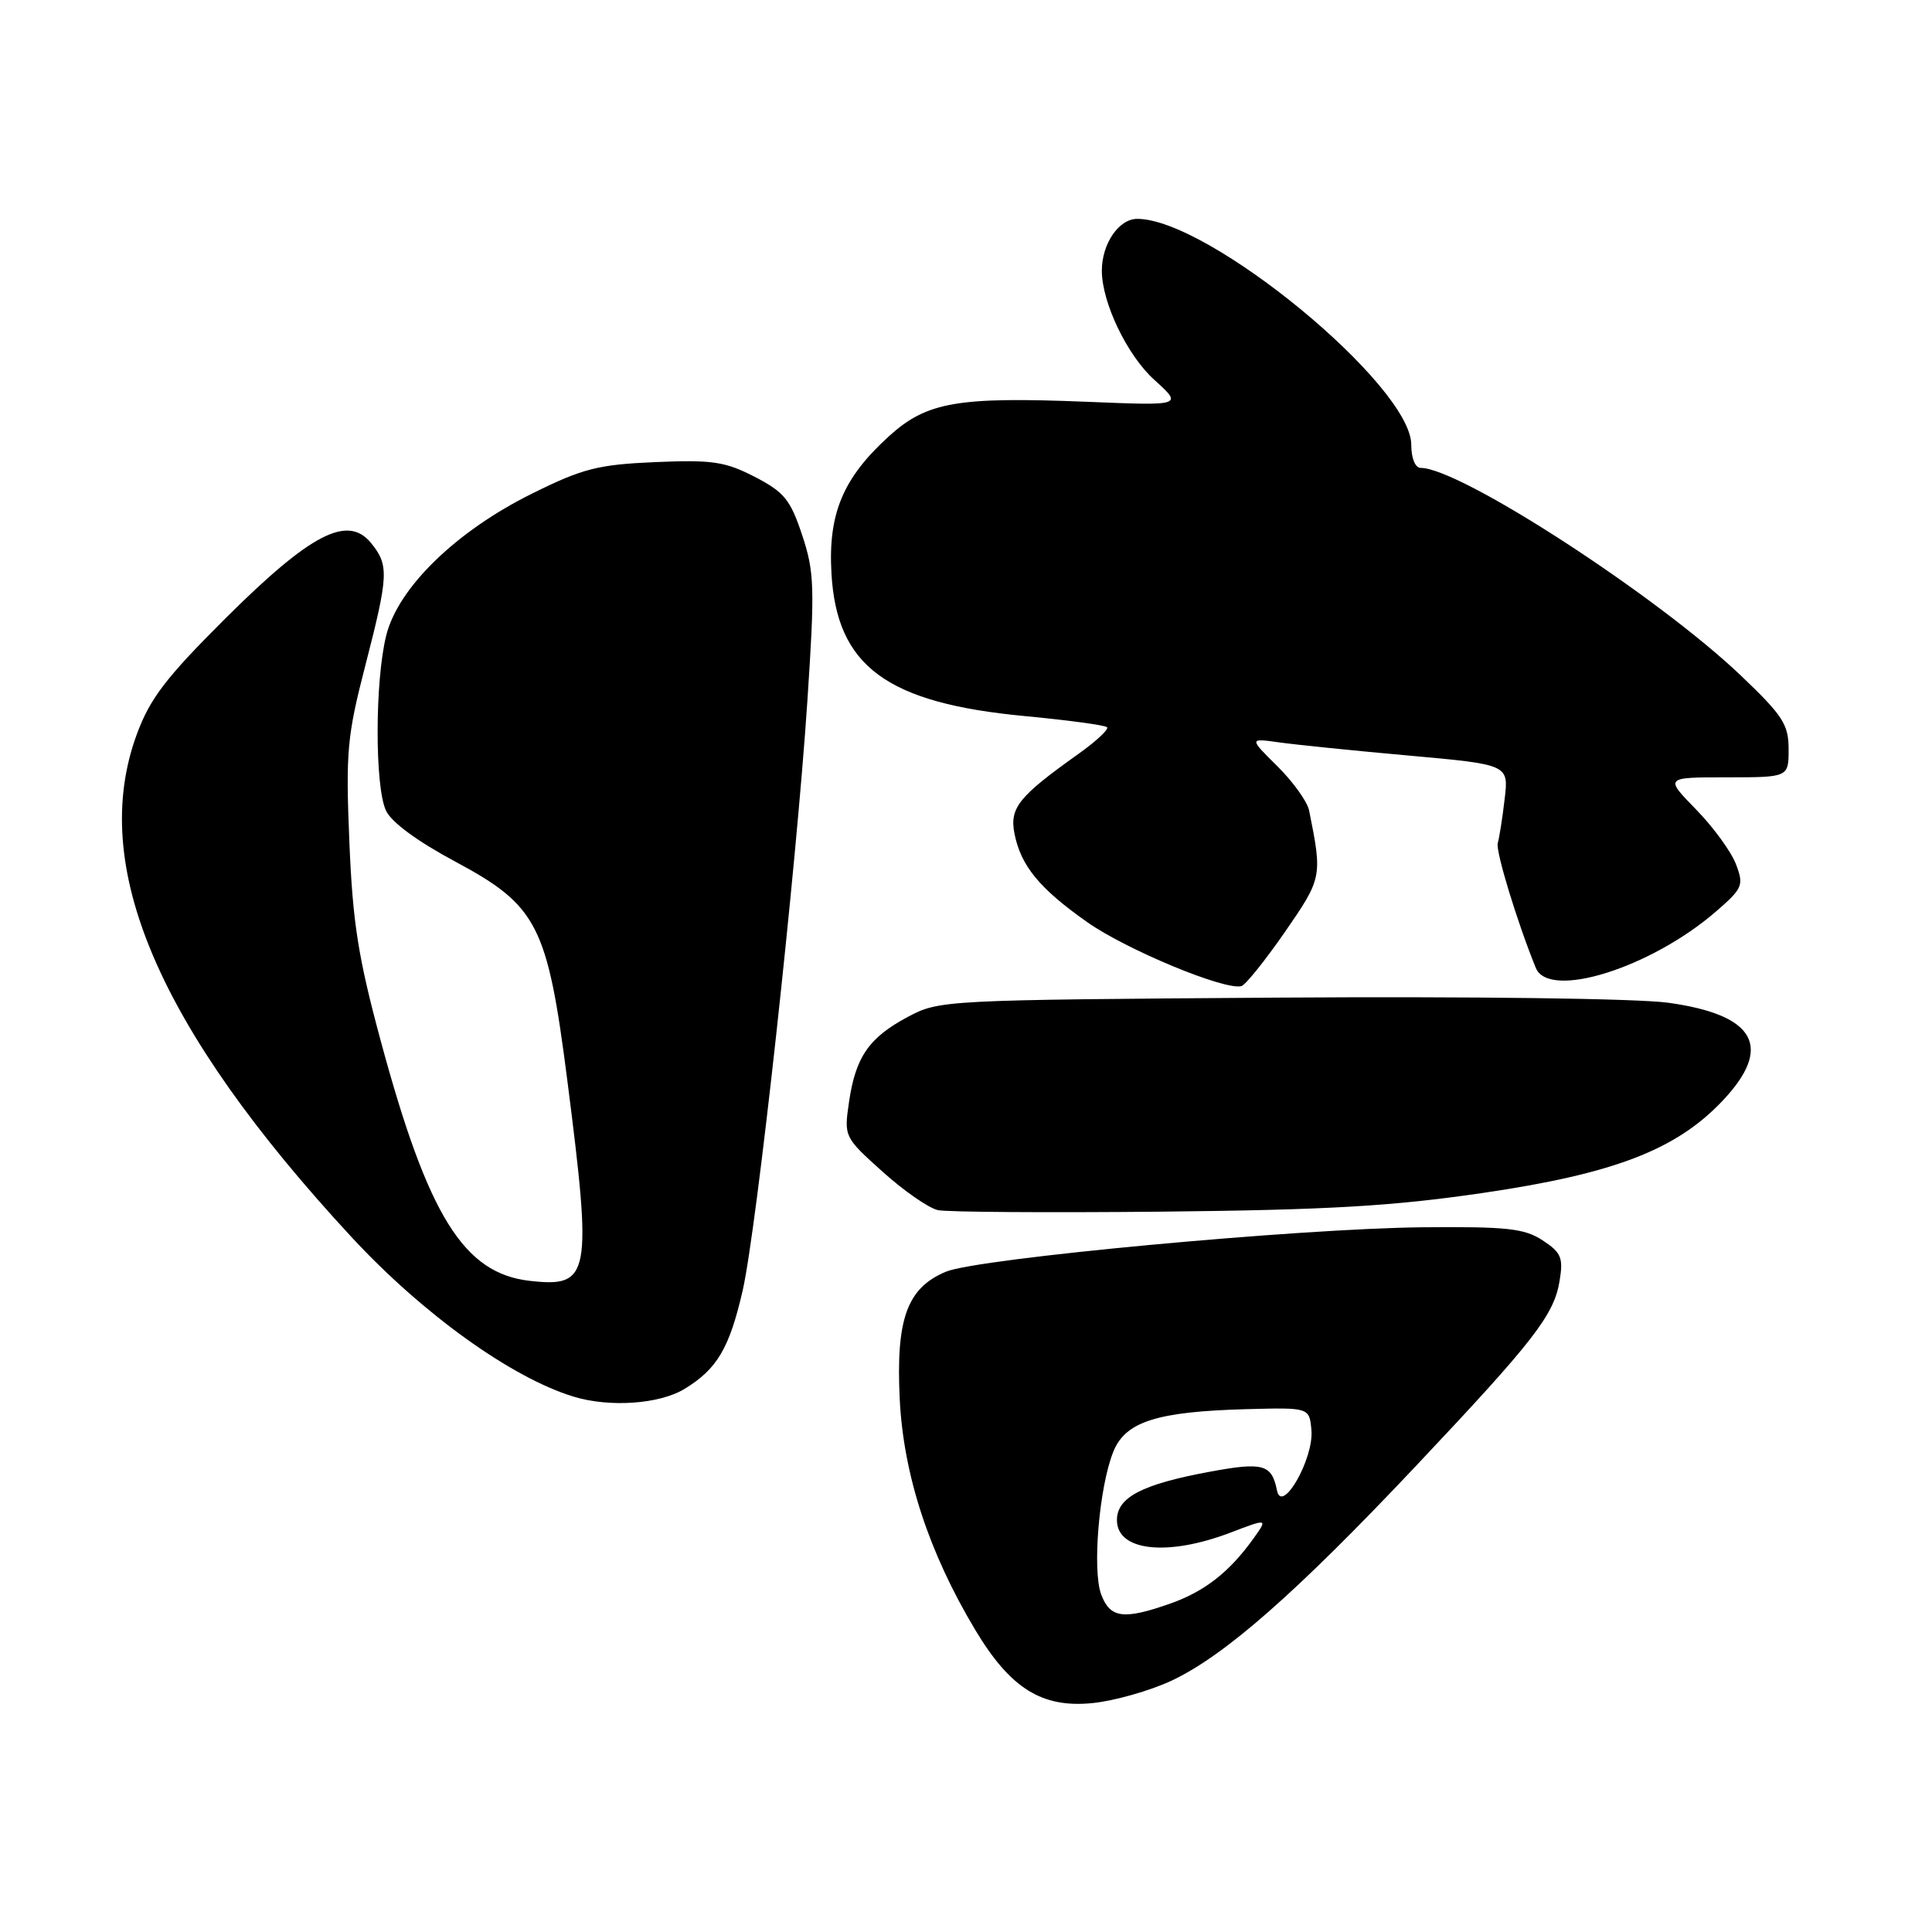 <?xml version="1.0" encoding="UTF-8" standalone="no"?>
<!DOCTYPE svg PUBLIC "-//W3C//DTD SVG 1.1//EN" "http://www.w3.org/Graphics/SVG/1.1/DTD/svg11.dtd" >
<svg xmlns="http://www.w3.org/2000/svg" xmlns:xlink="http://www.w3.org/1999/xlink" version="1.1" viewBox="0 0 256 256">
 <g >
 <path fill="currentColor"
d=" M 155.25 222.69 C 162.23 219.42 171.75 211.07 187.54 194.33 C 203.27 177.66 205.93 174.24 206.66 169.69 C 207.16 166.65 206.86 165.96 204.40 164.35 C 201.99 162.77 199.67 162.52 188.54 162.62 C 172.08 162.78 129.57 166.74 125.33 168.51 C 120.19 170.66 118.70 174.77 119.22 185.42 C 119.72 195.44 123.08 205.72 129.23 215.98 C 133.88 223.73 138.05 226.34 144.75 225.67 C 147.64 225.38 152.37 224.04 155.25 222.69 Z  M 90.70 184.04 C 95.02 181.41 96.65 178.65 98.41 170.99 C 100.26 162.89 105.51 115.08 106.98 92.90 C 107.98 77.81 107.92 75.82 106.29 70.90 C 104.73 66.20 103.91 65.20 100.00 63.18 C 96.08 61.16 94.38 60.91 86.84 61.23 C 79.25 61.56 77.23 62.07 70.57 65.37 C 60.47 70.36 52.77 77.83 51.18 84.19 C 49.68 90.15 49.65 104.14 51.13 107.38 C 51.83 108.93 55.27 111.46 60.33 114.17 C 71.23 120.01 72.54 122.58 75.18 143.21 C 78.49 169.09 78.21 170.62 70.20 169.72 C 61.45 168.73 56.73 161.15 50.47 138.00 C 47.45 126.84 46.73 122.24 46.29 111.47 C 45.80 99.65 46.00 97.51 48.38 88.29 C 51.49 76.23 51.56 74.91 49.18 71.97 C 46.09 68.15 41.19 70.68 29.91 81.90 C 22.00 89.78 19.88 92.54 18.13 97.29 C 11.72 114.70 20.88 136.15 46.58 163.92 C 56.01 174.10 67.76 182.55 76.00 185.06 C 80.76 186.52 87.39 186.06 90.70 184.04 Z  M 196.50 158.07 C 213.82 155.53 222.05 152.38 228.19 145.92 C 235.00 138.76 232.67 134.48 221.06 132.87 C 216.95 132.30 195.06 132.02 169.22 132.19 C 124.97 132.50 124.46 132.52 120.26 134.76 C 115.12 137.51 113.36 140.07 112.49 146.08 C 111.83 150.61 111.87 150.70 116.95 155.26 C 119.77 157.80 123.07 160.09 124.29 160.35 C 125.50 160.61 138.88 160.70 154.00 160.55 C 176.01 160.32 184.49 159.83 196.50 158.07 Z  M 170.26 123.49 C 175.20 116.34 175.23 116.17 173.46 107.38 C 173.22 106.21 171.33 103.58 169.26 101.53 C 165.50 97.81 165.50 97.81 169.50 98.37 C 171.70 98.68 179.44 99.47 186.71 100.12 C 199.92 101.31 199.92 101.31 199.37 105.90 C 199.08 108.43 198.66 111.04 198.46 111.71 C 198.15 112.73 201.02 122.15 203.50 128.25 C 205.23 132.50 218.75 128.26 227.40 120.76 C 230.92 117.70 231.09 117.31 230.02 114.50 C 229.39 112.85 227.02 109.59 224.73 107.25 C 220.58 103.00 220.58 103.00 228.79 103.00 C 237.00 103.00 237.00 103.00 237.00 99.27 C 237.00 95.99 236.23 94.81 230.68 89.52 C 219.58 78.94 193.47 62.00 188.25 62.00 C 187.52 62.00 187.00 60.72 187.00 58.93 C 187.00 51.10 160.19 29.00 150.69 29.00 C 148.25 29.00 146.00 32.30 146.00 35.87 C 146.00 40.09 149.36 47.09 152.95 50.33 C 156.74 53.76 156.74 53.76 144.03 53.24 C 126.92 52.55 122.83 53.25 117.85 57.75 C 111.72 63.30 109.72 68.02 110.17 75.94 C 110.86 88.29 117.47 93.16 135.85 94.89 C 141.54 95.43 146.42 96.09 146.69 96.36 C 146.96 96.63 145.23 98.24 142.84 99.94 C 134.98 105.53 133.76 107.05 134.42 110.44 C 135.26 114.72 137.72 117.72 144.05 122.18 C 149.23 125.84 162.37 131.29 164.50 130.66 C 165.05 130.50 167.64 127.27 170.26 123.49 Z  M 145.92 211.29 C 144.70 208.07 145.65 196.94 147.54 192.31 C 149.16 188.36 153.33 187.04 165.20 186.72 C 173.50 186.50 173.50 186.50 173.77 189.50 C 174.11 193.26 169.86 200.72 169.21 197.50 C 168.51 194.02 167.38 193.70 160.32 195.01 C 151.33 196.67 148.00 198.40 148.00 201.42 C 148.00 205.52 154.65 206.27 162.99 203.10 C 168.00 201.19 168.00 201.19 166.10 203.85 C 162.90 208.31 159.64 210.86 155.10 212.47 C 148.89 214.66 147.11 214.43 145.92 211.29 Z "/>
</g>
</svg>